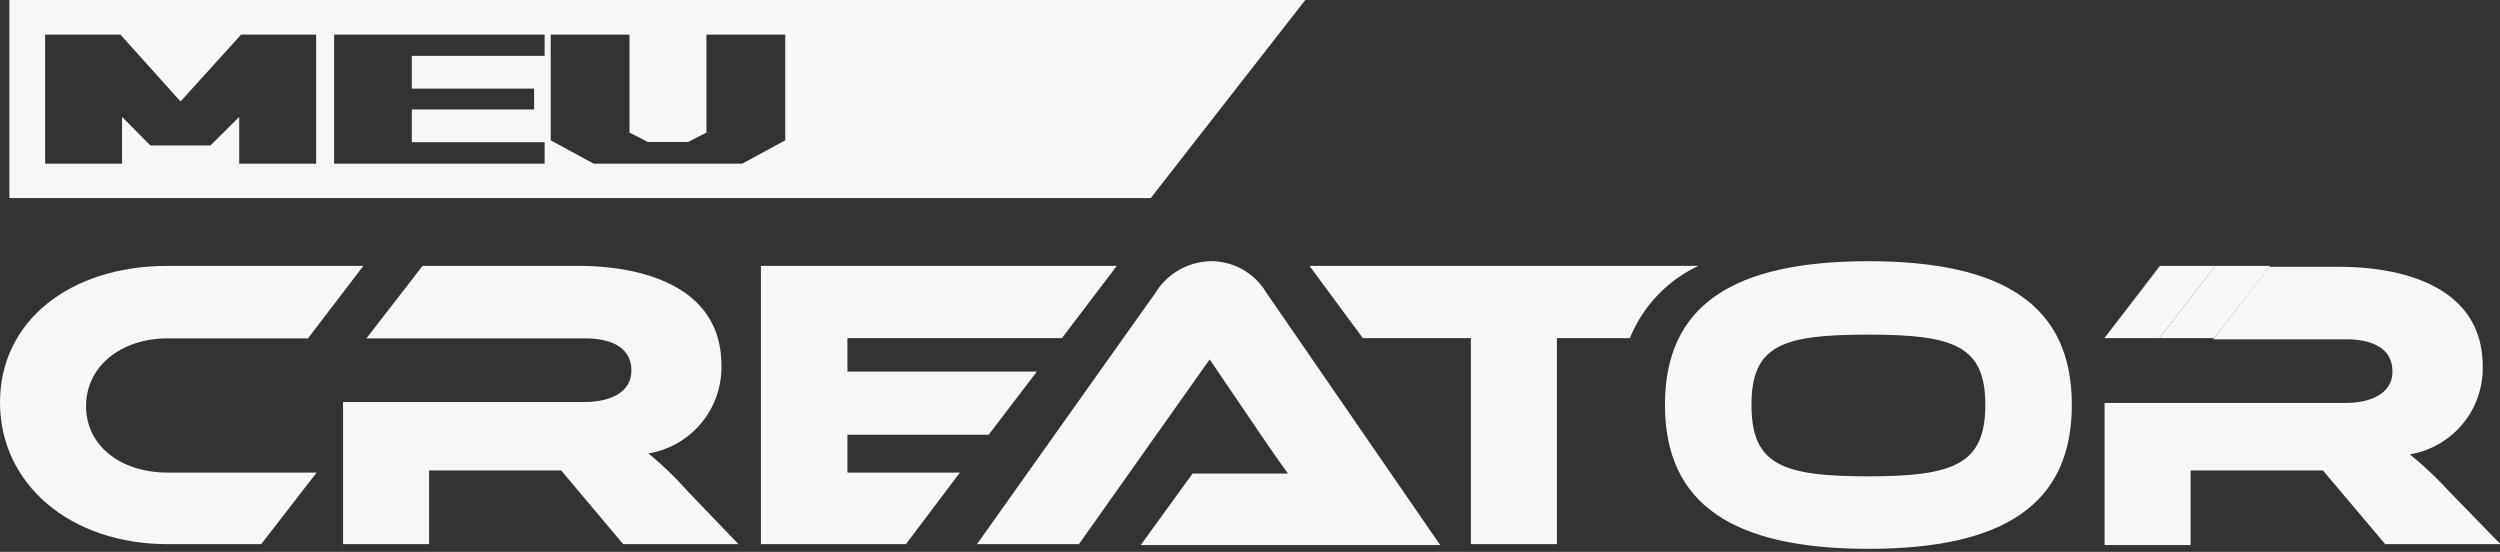 <svg id="Layer_1" data-name="Layer 1" xmlns="http://www.w3.org/2000/svg" viewBox="0 0 106.91 23.6"><rect x="0" y="0" width="106.91" height="23.6" fill="#333333" stroke="none"/><defs><style>.cls-1{fill:#f7f7f7;}</style></defs><path class="cls-1" d="M3.68,17.37c0-1.71,1.5-2.9,3.49-2.9h6l2.37-3.1H7.17C3,11.37,0,13.72,0,17.21s3,6.06,7.17,6.06h4l2.37-3.06H7.17C5.16,20.21,3.68,19.06,3.68,17.37Z"/><path class="cls-1" d="M27.73,19.39a3.73,3.73,0,0,0,3.12-3.77c0-3.4-3.42-4.25-6.13-4.25H18.07l-2.4,3.1H25c1.26,0,2,.46,2,1.38s-.89,1.34-2,1.34H14.67v6.08h3.68V20.12H24l2.65,3.15h4.93L29.4,21A14.92,14.92,0,0,0,27.73,19.39Z"/><polygon class="cls-1" points="36.24 18.59 42.28 18.59 44.34 15.89 36.24 15.89 36.24 14.46 45.41 14.46 47.76 11.37 32.54 11.37 32.54 23.27 38.74 23.27 41.05 20.21 36.24 20.21 36.24 18.59"/><path class="cls-1" d="M51.8,11.17a2.84,2.84,0,0,0-2.38,1.34L41.78,23.27h4.36l5.59-7.9,2.14,3.15c.39.57.89,1.3,1.21,1.73-.57,0-1.41,0-2.12,0H51l-2.22,3.06H61.59L54.15,12.51A2.75,2.75,0,0,0,51.8,11.17Z"/><path class="cls-1" d="M79.9,11.17c-5.8,0-8.7,1.89-8.7,6.14s2.9,6.16,8.7,6.16,8.7-1.91,8.7-6.16S85.68,11.17,79.9,11.17Zm0,9.2c-3.7,0-5-.5-5-3.06s1.34-3,5-3,5,.48,5,3S83.6,20.37,79.9,20.37Z"/><path class="cls-1" d="M56,11.37l2.28,3.09H62.9v8.81h3.68V14.46H69.7a5.84,5.84,0,0,1,2.93-3.09Z"/><path class="cls-1" d="M104.72,21a14.92,14.92,0,0,0-1.67-1.57,3.73,3.73,0,0,0,3.12-3.77c0-3.4-3.42-4.25-6.13-4.25h-3l-2.39,3.1h5.66c1.26,0,2,.46,2,1.38s-.89,1.34-2,1.34H90v6.08h3.68V20.12h5.66L102,23.27h4.93Z"/><polygon class="cls-1" points="94.74 11.37 92.34 14.46 94.69 14.46 97.08 11.37 94.74 11.37"/><polygon class="cls-1" points="92.36 11.37 89.99 14.46 92.39 11.37 92.36 11.37"/><polygon class="cls-1" points="92.39 11.37 89.99 14.46 92.34 14.46 94.74 11.37 92.39 11.37"/><path class="cls-1" d="M55.82,0H.4V8.47H49.21ZM13.52,7H10.23v-2L9,6.22H6.43L5.22,5V7H1.93V1.48H5.15L7.72,4.34l2.59-2.86h3.21Zm9.77-4.61H17.61v1.4h5.23v.89H17.61V6.08h5.68V7h-9V1.48h9ZM33.58,6,31.74,7H25.39L23.55,6V1.48h3.37V5.67l.78.4h1.73l.78-.4V1.48h3.37Z"/></svg>